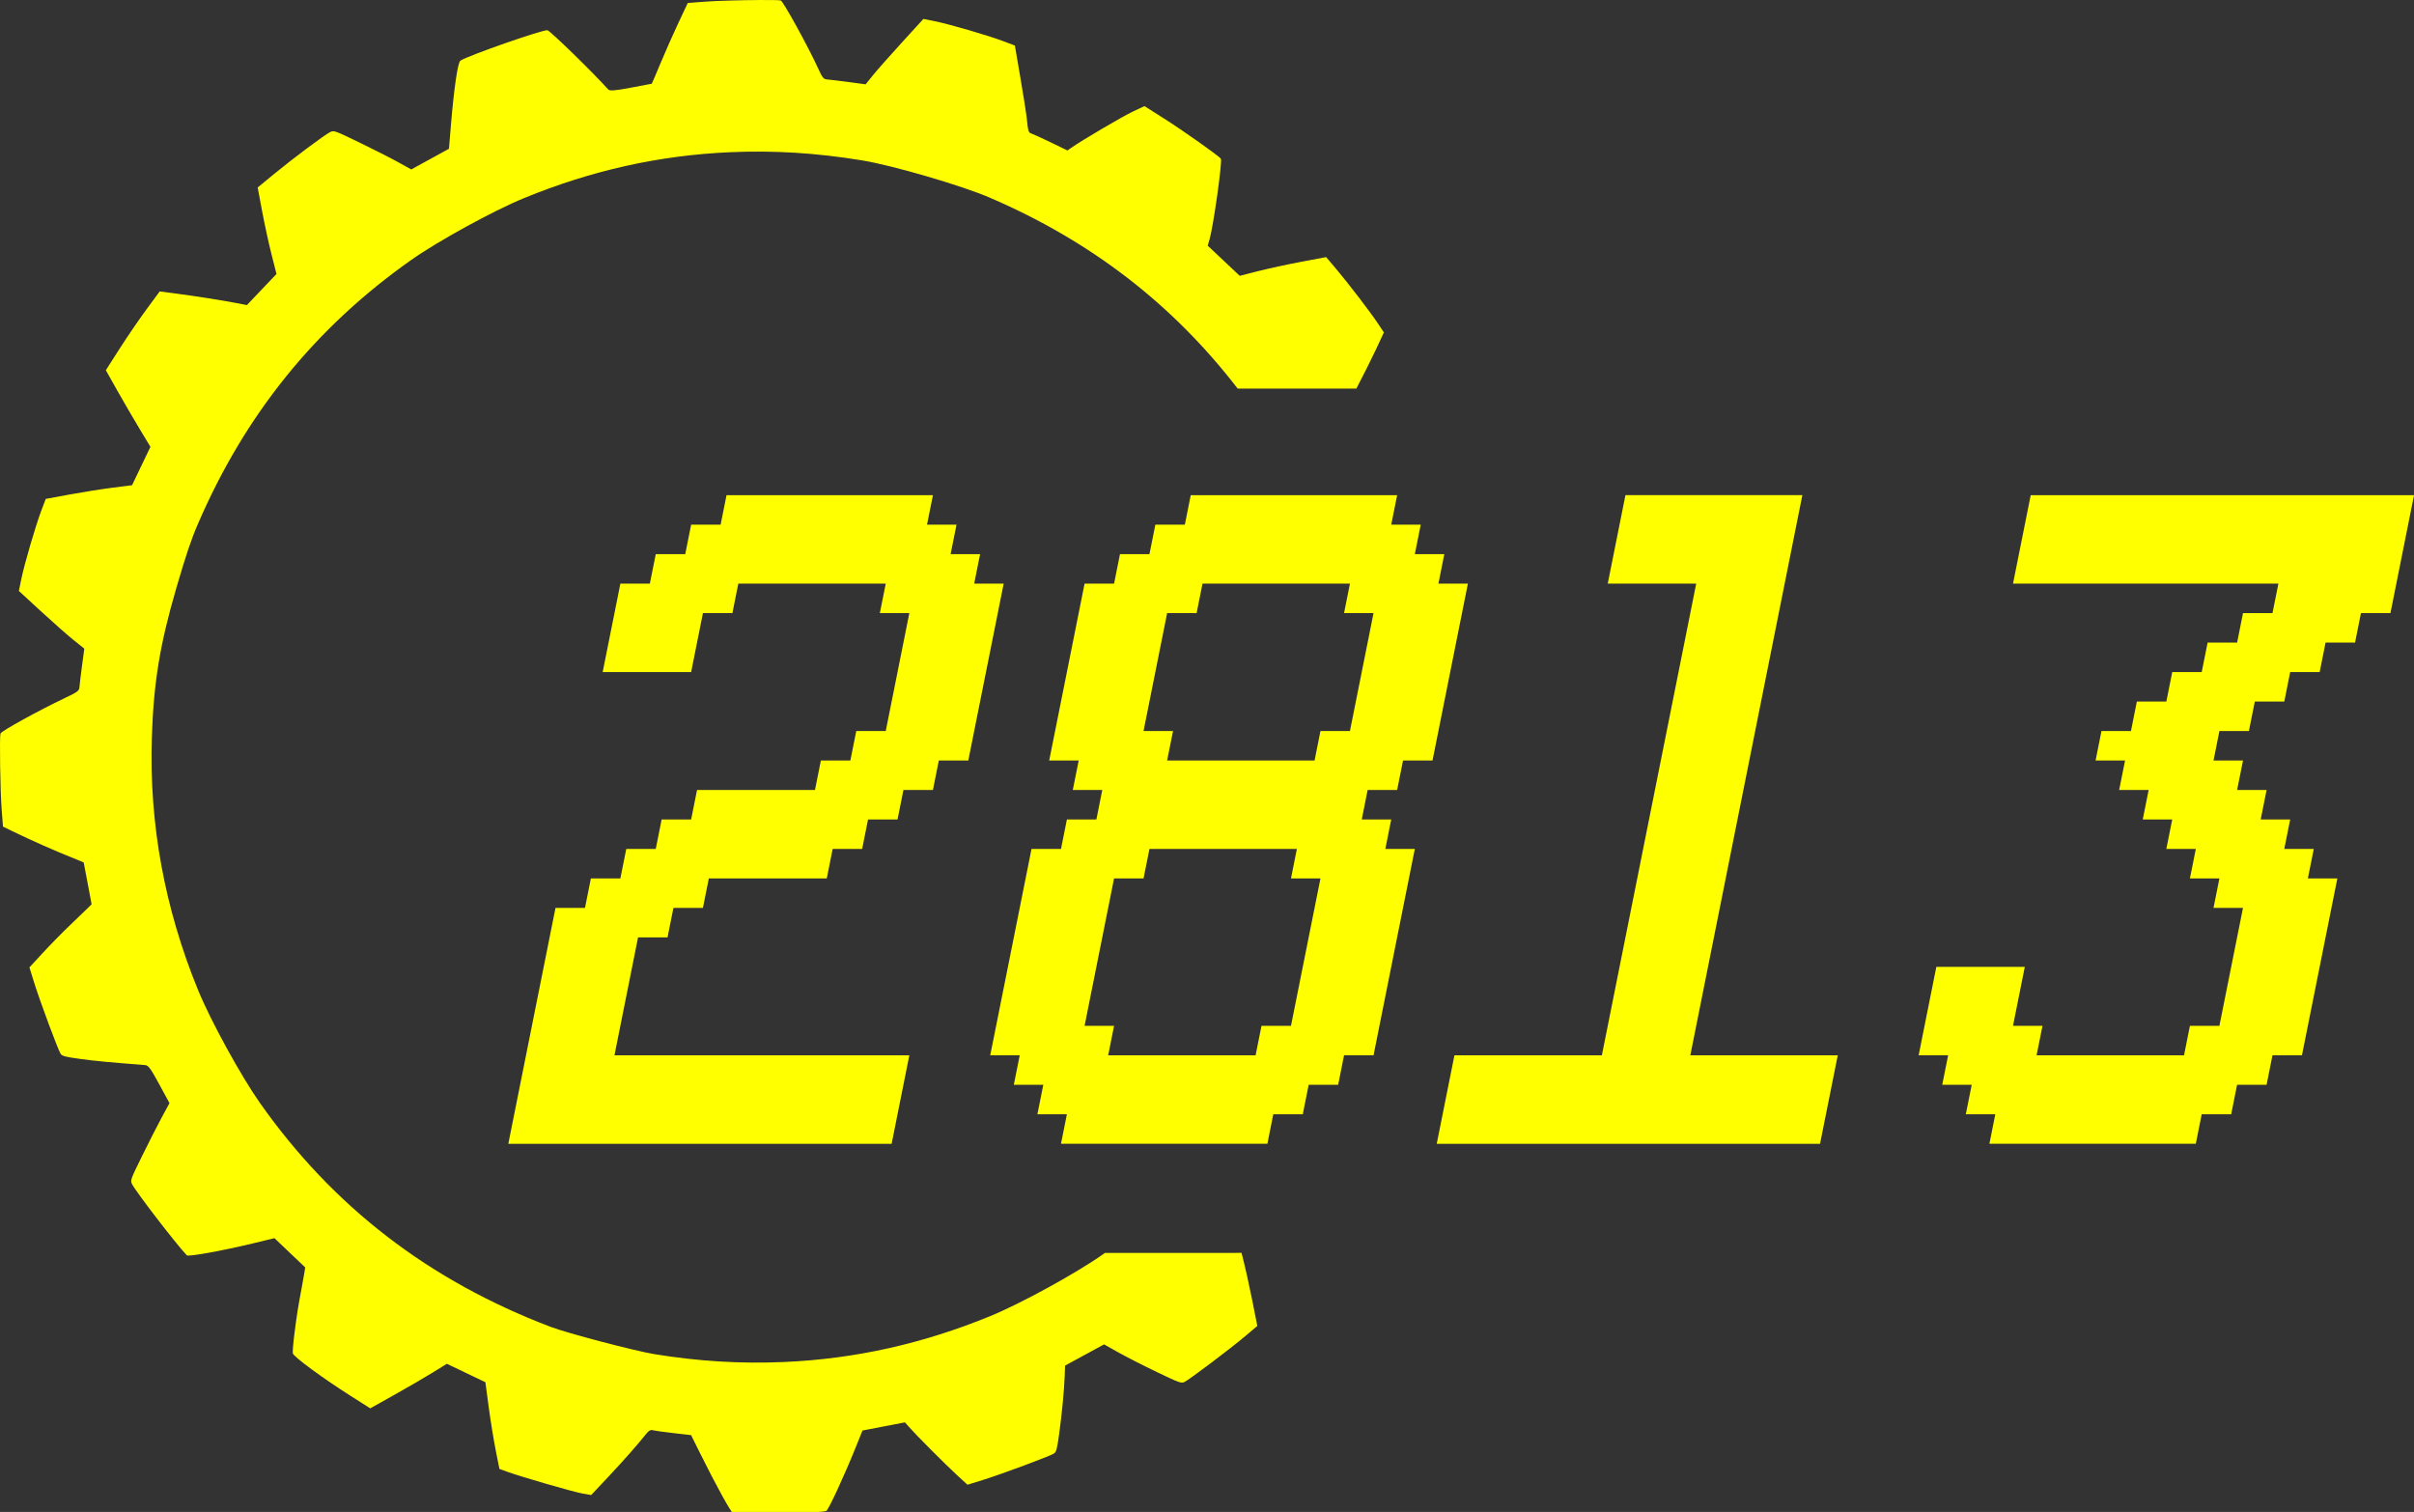 <?xml version="1.0" encoding="UTF-8" standalone="no"?>
<svg
   xmlns:dc="http://purl.org/dc/elements/1.1/"
   xmlns:cc="http://creativecommons.org/ns#"
   xmlns:rdf="http://www.w3.org/1999/02/22-rdf-syntax-ns#"
   xmlns:svg="http://www.w3.org/2000/svg"
   xmlns="http://www.w3.org/2000/svg"
   id="svg11005"
   version="1.1"
   viewBox="0 0 563.19 352.763"
   height="352.763mm"
   width="563.19mm">
  <rect x="0" y="0" width="563.19" height="352.763" fill="#333333" stroke="none"/>
  <defs
     id="defs10999" />
  <g
     transform="translate(38.178,163.62)"
     id="layer1">
    <path
       id="path142-6"
       transform="matrix(0.265,0,0,0.265,-38.178,-163.62)"
       d="M 669.012,0.014 C 652.861,0.107 630.494,0.689 620.373,1.475 l -14.879,1.156 -8.256,17.537 c -4.54,9.646 -11.61,25.619 -15.713,35.496 -4.102,9.877 -7.577,18 -7.721,18.049 -0.144,0.049 -8.456,1.627 -18.471,3.508 -14.217,2.669 -18.59,2.993 -19.947,1.473 -12.814,-14.356 -50.659,-51.259 -53.381,-52.053 -3.298,-0.962 -70.223,22.405 -76.693,26.777 -2.317,1.566 -5.623,24.199 -8.375,57.328 l -1.682,20.236 -16.594,9.1 -16.596,9.1 -11.75,-6.506 c -6.463,-3.578 -21.771,-11.35 -34.016,-17.27 -21.524,-10.405 -22.372,-10.709 -25.496,-9.193 -4.834,2.346 -32.308,22.859 -49.129,36.682 l -14.814,12.174 3.883,20.748 c 2.135,11.412 5.861,28.552 8.279,38.086 l 4.396,17.334 -13.023,13.691 -13.023,13.689 -9.52,-1.828 c -12.797,-2.458 -34.986,-5.948 -52.703,-8.291 l -14.539,-1.924 -11.529,15.65 c -6.342,8.607 -17.014,24.22 -23.715,34.695 l -12.182,19.045 10.016,17.791 c 5.509,9.785 14.345,24.966 19.635,33.734 l 9.619,15.941 -8.098,16.889 -8.096,16.887 -17.299,2.209 c -9.514,1.215 -26.609,3.927 -37.99,6.029 l -20.693,3.822 -3.936,10.408 c -5.1,13.487 -15.027,47.506 -17.652,60.492 l -2.055,10.154 19.266,17.736 c 10.596,9.755 23.556,21.189 28.801,25.408 l 9.535,7.67 -1.998,14.9 c -1.099,8.195 -2.115,16.625 -2.258,18.734 -0.234,3.463 -1.475,4.412 -12.811,9.791 -22.816,10.828 -56.13,29.177 -56.734,31.248 -0.958,3.286 -0.22,50.81 1.041,67.059 l 1.158,14.922 8.328,4.064 c 16.13,7.872 38.282,17.676 53.939,23.873 4.794,1.897 8.756,3.557 8.807,3.689 0.05,0.133 1.635,8.463 3.521,18.512 l 3.432,18.271 -3.879,3.82 c -2.133,2.102 -9.143,8.85 -15.576,14.994 -6.433,6.144 -17.002,16.925 -23.486,23.957 l -11.791,12.785 4.174,13.465 c 5.009,16.166 21.072,59.353 23.305,62.656 1.342,1.986 4.013,2.678 17.273,4.482 13.137,1.787 25.194,2.934 57.09,5.42 2.885,0.225 4.751,2.758 12.422,16.871 l 9.025,16.607 -6.969,12.889 c -3.833,7.089 -11.615,22.364 -17.293,33.943 -10.041,20.476 -10.281,21.144 -8.738,24.359 3.055,6.37 38.362,52.324 48.266,62.82 1.335,1.415 31.558,-4.067 58.857,-10.676 l 18.295,-4.43 13.537,12.877 13.537,12.879 -0.9,5.59 c -0.495,3.075 -1.521,8.848 -2.279,12.828 -2.925,15.343 -4.036,22.313 -6.109,38.289 -1.18,9.091 -1.909,17.627 -1.621,18.971 0.624,2.908 26.298,21.79 50.787,37.35 l 17.389,11.049 21.102,-11.816 c 11.606,-6.499 26.781,-15.328 33.723,-19.617 l 12.621,-7.799 16.955,8.119 16.955,8.117 2.896,21.654 c 1.593,11.909 4.374,29.087 6.18,38.172 l 3.281,16.518 7.062,2.557 h 0.008 c 12.397,4.487 57.919,17.646 65.947,19.064 l 7.746,1.369 14.363,-15.262 c 13.931,-14.804 27.073,-29.682 33.896,-38.371 2.389,-3.043 4.102,-4.019 6.07,-3.445 1.509,0.436 9.699,1.585 18.201,2.555 l 15.459,1.764 7.84,15.805 c 14.248,28.72 27.521,52.797 29.408,53.348 5.388,1.571 77.787,-0.559 81.775,-2.406 1.923,-0.89 15.762,-30.791 25.842,-55.834 l 6.02,-14.955 18.693,-3.596 18.693,-3.594 3.633,4.121 c 6.407,7.265 32.086,33.033 41.912,42.057 l 9.518,8.74 13.455,-4.168 c 16.291,-5.048 59.356,-21.078 62.703,-23.34 2.059,-1.391 2.712,-3.871 4.545,-17.256 2.491,-18.193 4.387,-38.023 4.877,-50.996 l 0.344,-9.148 17.162,-9.332 17.162,-9.332 12.529,7.041 c 6.891,3.872 22.124,11.642 33.852,17.268 19.9,9.547 21.524,10.135 24.344,8.815 4.188,-1.961 40.713,-29.5 53.586,-40.402 l 10.604,-8.98 -4.484,-22.568 c -2.466,-12.413 -6.259,-29.464 -8.43,-37.889 l -0.99,-3.846 H 972.816 c -0.555,0.394 -1.101,0.797 -1.658,1.19 -23.792,16.767 -72.303,43.368 -99.232,54.414 -59.56,24.432 -119.167,37.719 -181.514,40.459 -38.21,1.679 -75.914,-0.617 -114.631,-6.981 -17.097,-2.81 -76.516,-18.449 -90.936,-23.934 C 377.603,1127.487 293.289,1062.56 228.879,971.162 212.112,947.37 185.511,898.857 174.465,871.928 144.917,799.895 131.21,725.108 133.674,649.346 c 1.576,-48.475 7.063,-81.908 21.641,-131.883 8.296,-28.44 12.914,-42.177 18.711,-55.654 41.611,-96.742 103.412,-173.306 188.012,-232.926 23.792,-16.767 72.303,-43.37 99.232,-54.416 59.56,-24.432 119.167,-37.717 181.514,-40.457 38.569,-1.695 75.639,0.594 115.967,7.162 27.034,4.403 87.478,22.033 112.639,32.855 88.989,38.276 160.893,93.651 218.252,168.125 h 104.471 c 6.129,-11.766 13.508,-26.393 17.264,-34.471 l 6.965,-14.982 -4.93,-7.438 c -6.692,-10.098 -26.061,-35.421 -36.963,-48.324 l -8.93,-10.568 -21.824,4.105 c -12.003,2.258 -29.121,5.969 -38.043,8.246 l -16.221,4.141 -14.084,-13.266 -14.086,-13.268 1.656,-5.768 c 3.39,-11.817 11.32,-68.51 9.902,-70.797 -1.379,-2.225 -32.876,-24.514 -50.023,-35.4 l -17.207,-10.924 -10.158,4.746 c -8.842,4.132 -45.422,25.651 -54.488,32.055 l -3.182,2.248 -14.602,-7.08 c -8.031,-3.894 -15.755,-7.42 -17.166,-7.836 -2.55,-0.751 -2.942,-2.11 -4.16,-14.416 -0.312,-3.146 -2.768,-18.62 -5.459,-34.385 l -4.893,-28.664 -10.182,-3.85 C 870.024,31.238 835.937,21.299 823.076,18.699 l -10.113,-2.045 -19.119,20.949 c -10.516,11.522 -21.963,24.479 -25.439,28.793 l -6.32,7.844 -14.91,-2 c -8.2,-1.1 -16.644,-2.116 -18.766,-2.26 -3.455,-0.234 -4.333,-1.311 -8.418,-10.326 -8.138,-17.958 -30.523,-58.611 -32.607,-59.219 -1.228,-0.358 -8.681,-0.478 -18.371,-0.422 z"
       style="fill:#ffff00;stroke:none;stroke-width:1.333" />
    <path
       d="m 282.271,82.612 h -6.879 l -1.376,6.879 h -6.879 l -1.376,6.879 h -6.879 l -1.376,6.879 h -48.154 l 1.376,-6.879 h -6.879 l 1.376,-6.879 h -6.879 l 1.376,-6.879 h -6.879 l 9.631,-48.154 h 6.879 l 1.376,-6.879 h 6.879 l 1.376,-6.879 h -6.879 l 1.376,-6.879 h -6.879 l 8.255,-41.275 h 6.879 l 1.376,-6.879 h 6.879 l 1.376,-6.879 h 6.879 l 1.376,-6.879 h 48.154 l -1.376,6.879 h 6.879 l -1.376,6.879 h 6.879 l -1.376,6.879 h 6.879 l -8.255,41.275 h -6.879 l -1.376,6.879 h -6.879 l -1.376,6.879 h 6.879 l -1.376,6.879 h 6.879 z m -5.503,-75.671 5.503,-27.517 h -6.879 l 1.376,-6.879 h -34.396 l -1.376,6.879 h -6.879 l -5.503,27.517 h 6.879 l -1.376,6.879 h 34.396 l 1.376,-6.879 z m -13.758,68.792 6.879,-34.396 h -6.879 l 1.376,-6.879 h -34.396 l -1.376,6.879 h -6.879 l -6.879,34.396 h 6.879 l -1.376,6.879 h 34.396 l 1.376,-6.879 z"
       style="font-style:italic;font-variant:normal;font-weight:bold;font-stretch:normal;font-size:medium;line-height:44.25;font-family:Ticketing;-inkscape-font-specification:'Ticketing Bold Italic';letter-spacing:5.292px;word-spacing:0px;fill:#ffff00;fill-opacity:1;stroke:none;stroke-width:50;stroke-miterlimit:4;stroke-dasharray:none;paint-order:stroke fill markers"
       id="path1438" />
    <path
       d="m 386.443,103.25 h -89.429 l 4.128,-20.638 h 34.396 l 22.013,-110.067 h -20.637 l 4.128,-20.637 h 41.275 l -26.141,130.704 h 34.396 z"
       style="font-style:italic;font-variant:normal;font-weight:bold;font-stretch:normal;font-size:medium;line-height:44.25;font-family:Ticketing;-inkscape-font-specification:'Ticketing Bold Italic';letter-spacing:5.292px;word-spacing:0px;fill:#ffff00;fill-opacity:1;stroke:none;stroke-width:50;stroke-miterlimit:4;stroke-dasharray:none;paint-order:stroke fill markers"
       id="path1440" />
    <path
       d="m 498.871,82.612 h -6.879 l -1.376,6.879 h -6.879 l -1.376,6.879 h -6.879 l -1.376,6.879 h -48.154 l 1.376,-6.879 h -6.879 l 1.376,-6.879 h -6.879 l 1.376,-6.879 h -6.879 l 4.128,-20.637 h 20.637 l -2.752,13.758 h 6.879 l -1.376,6.879 h 34.396 l 1.376,-6.879 h 6.879 l 5.503,-27.517 h -6.879 l 1.376,-6.879 h -6.879 l 1.376,-6.879 h -6.879 l 1.376,-6.879 h -6.879 l 1.376,-6.879 h -6.879 l 1.376,-6.879 h -6.879 l 1.376,-6.879 h 6.879 l 1.376,-6.879 h 6.879 l 1.376,-6.879 h 6.879 l 1.376,-6.879 h 6.879 l 1.376,-6.879 h 6.879 l 1.376,-6.879 h -61.913 l 4.128,-20.637 h 89.429 l -5.503,27.517 h -6.879 l -1.376,6.879 h -6.879 l -1.376,6.879 h -6.879 l -1.376,6.879 h -6.879 l -1.376,6.879 h -6.879 l -1.376,6.879 h 6.879 l -1.376,6.879 h 6.879 l -1.376,6.879 h 6.879 l -1.376,6.879 h 6.879 l -1.376,6.879 h 6.879 z"
       style="font-style:italic;font-variant:normal;font-weight:bold;font-stretch:normal;font-size:medium;line-height:44.25;font-family:Ticketing;-inkscape-font-specification:'Ticketing Bold Italic';letter-spacing:5.292px;word-spacing:0px;fill:#ffff00;fill-opacity:1;stroke:none;stroke-width:50;stroke-miterlimit:4;stroke-dasharray:none;paint-order:stroke fill markers"
       id="path1442" />
    <path
       d="M 169.843,103.25 H 80.414 l 11.007,-55.033 h 6.879 l 1.376,-6.879 h 6.879 l 1.376,-6.879 h 6.879 l 1.376,-6.879 h 6.879 l 1.376,-6.879 h 27.517 l 1.376,-6.879 h 6.879 l 1.376,-6.879 h 6.879 l 5.503,-27.517 h -6.879 l 1.376,-6.879 h -34.396 l -1.376,6.879 h -6.879 l -2.752,13.758 h -20.637 l 4.128,-20.638 h 6.879 l 1.376,-6.879 h 6.879 l 1.376,-6.879 h 6.879 l 1.376,-6.879 h 48.154 l -1.376,6.879 h 6.879 l -1.376,6.879 h 6.879 l -1.376,6.879 h 6.879 l -8.255,41.275 h -6.879 l -1.376,6.879 h -6.879 l -1.376,6.879 h -6.879 l -1.376,6.879 h -6.879 l -1.376,6.879 h -27.517 l -1.376,6.879 h -6.879 l -1.376,6.879 h -6.879 l -5.503,27.517 h 68.792 z"
       style="font-style:italic;font-variant:normal;font-weight:bold;font-stretch:normal;font-size:medium;line-height:44.25;font-family:sans-serif;-inkscape-font-specification:'sans-serif Bold Italic';letter-spacing:0px;word-spacing:0px;fill:#ffff00;fill-opacity:1;stroke:none;stroke-width:50;stroke-miterlimit:4;stroke-dasharray:none;paint-order:stroke fill markers"
       id="path1436" />
  </g>
</svg>
